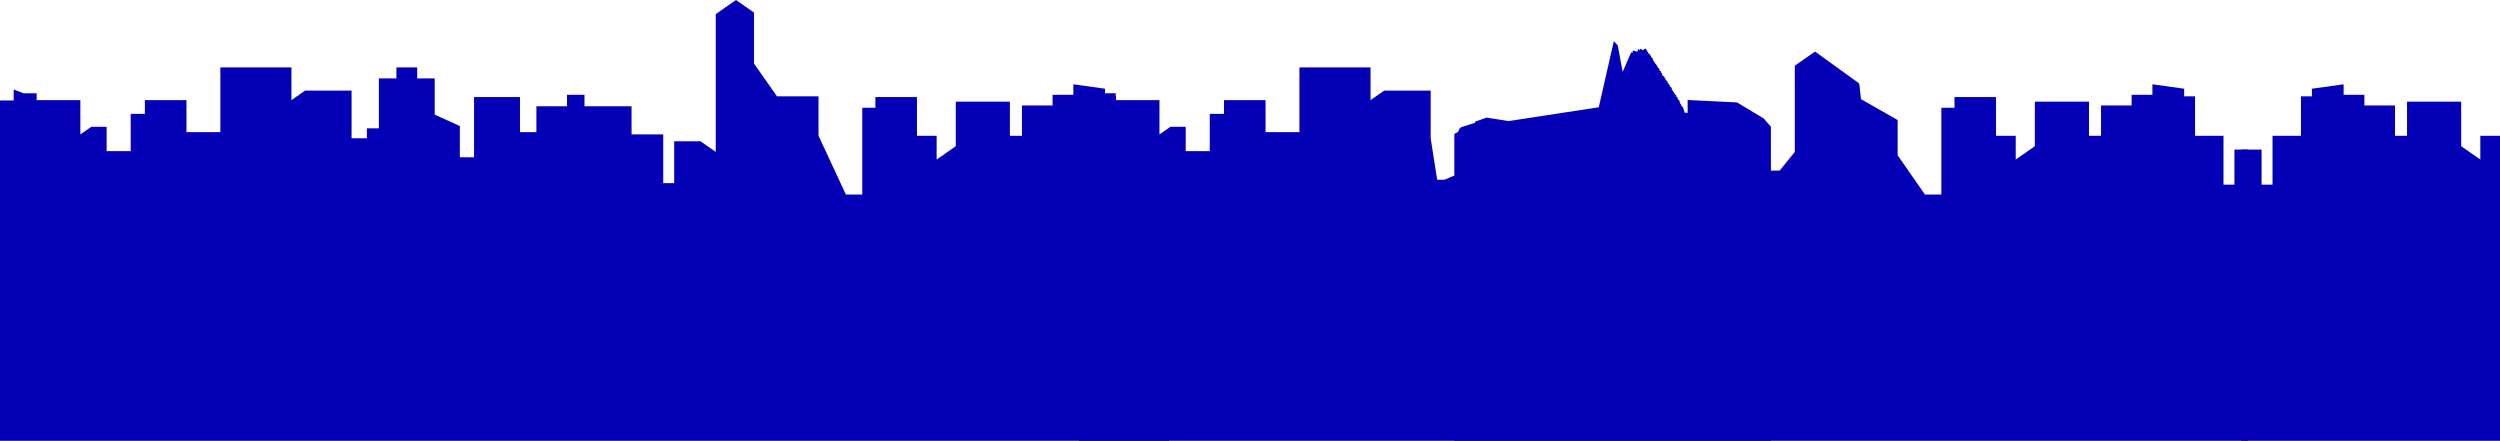 <svg id="Calque_1" data-name="Calque 1" xmlns="http://www.w3.org/2000/svg" viewBox="0 0 721.76 127.27"><defs><style>.cls-1{fill:#0400b5;}.cls-2{fill:#260089;}</style></defs><title>SKYLINE_SVG</title><polygon class="cls-1" points="0 127.27 0 29.01 3.95 29.01 3.95 25.83 6.79 26.93 10.58 26.93 10.58 28.91 23.2 28.91 23.2 38.81 26.36 36.61 30.78 36.61 30.78 43.64 37.73 43.64 37.73 32.87 41.83 32.87 41.83 28.91 53.83 28.91 53.83 38.15 63.62 38.15 63.62 19.46 84.14 19.46 84.14 28.91 88.08 26.16 101.5 26.16 101.5 39.91 105.92 39.91 105.92 37.05 109.39 37.05 109.39 22.63 114.45 22.63 114.45 19.46 120.44 19.46 120.44 22.63 125.5 22.63 125.5 33.09 132.76 36.39 132.76 45.4 136.86 45.4 136.86 28.03 150.12 28.03 150.12 38.15 154.86 38.15 154.86 30.67 163.7 30.67 163.7 27.37 168.74 27.37 168.74 30.67 182.33 30.67 182.33 38.81 191.48 38.81 191.48 52.88 194.64 52.88 194.64 40.78 202.22 40.78 206.64 43.86 206.64 4.07 212.48 0 217.69 3.63 217.69 18.36 224.32 27.81 236.31 27.81 236.31 39.2 244.21 56.17 248.94 56.17 248.94 31.11 252.73 31.11 252.73 28.03 264.73 28.03 264.73 39.2 270.41 39.2 270.41 46.06 275.94 42.21 275.94 29.35 291.56 29.35 291.56 39.2 295.04 39.2 295.04 30.45 303.88 30.45 303.88 27.37 309.88 27.37 309.88 24.34 319.03 25.61 319.03 27.81 322.19 27.81 322.19 39.2 330.4 39.2 330.4 53.32 333.55 53.32 333.55 43.2 337.48 43.2 337.48 127.27 0 127.27"/><polygon class="cls-1" points="311.54 127.27 311.54 29.01 315.48 29.01 315.48 25.83 318.32 26.93 322.11 26.93 322.11 28.91 334.74 28.91 334.74 38.81 337.9 36.61 342.32 36.61 342.32 43.64 349.26 43.64 349.26 32.87 353.37 32.87 353.37 28.91 365.37 28.91 365.37 38.15 375.15 38.15 375.15 19.46 395.68 19.46 395.68 28.91 399.62 26.16 413.04 26.16 413.04 39.91 417.36 67.56 413.53 51.89 417.01 51.89 420.83 50.29 425.88 50.29 425.88 47.12 431.88 47.12 431.88 50.29 436.93 50.29 436.93 60.75 444.19 64.04 444.3 45.4 448.4 45.4 448.3 55.69 461.56 55.69 461.56 65.8 466.29 65.8 466.29 58.33 475.13 58.33 475.13 55.03 480.17 55.03 480.17 58.33 493.76 58.33 493.76 66.46 502.92 66.46 503.02 52.88 506.18 52.88 506.22 49.25 513.8 49.25 518.17 43.86 518.17 18.96 524.01 14.89 536.77 24.11 536.77 24.11 537.28 28.63 547.85 34.65 547.85 44.82 555.74 56.17 560.48 56.17 560.48 31.11 564.27 31.11 564.27 28.03 576.26 28.03 576.26 39.2 581.95 39.2 581.95 46.06 587.47 42.21 587.47 29.35 603.1 29.35 603.1 39.2 606.57 39.2 606.57 30.45 615.41 30.45 615.41 27.37 621.41 27.37 621.41 24.34 630.57 25.61 630.57 27.81 633.72 27.81 633.72 39.2 641.93 39.2 641.93 53.32 645.09 53.32 645.09 43.2 649.01 43.2 649.01 127.27 311.54 127.27"/><polyline class="cls-1" points="721.76 28.03 721.76 39.2 716.08 39.2 716.08 46.06 710.55 42.21 710.55 29.35 694.92 29.35 694.92 39.2 691.45 39.2 691.45 30.45 682.61 30.45 682.61 27.37 676.61 27.37 676.61 24.34 667.46 25.61 667.46 27.81 664.3 27.81 664.3 39.2 656.09 39.2 656.09 53.32 652.93 53.32 652.93 43.2 647.01 43.2 647.01 127.27 721.76 127.27"/><path class="cls-2" d="M774,289.14" transform="translate(0 -274.24)"/><polygon class="cls-1" points="419.87 45.55 419.87 38.67 421.03 38.05 421.03 37.69 421.26 37.69 421.26 37.1 421.66 37.02 421.66 36.79 425.88 35.44 425.88 35.1 429.2 33.95 435.5 34.96 461.57 30.97 465.92 11.89 467.06 13.13 468.47 20.76 470.91 15.14 471.45 15.14 471.27 14.58 471.68 14.76 471.68 14.53 472.24 14.87 472.9 14.78 472.79 14.04 473.46 14.54 473.46 14.02 474.23 14.49 475.07 13.99 475.99 15.48 476.45 15.77 476.35 15.95 476.74 16.18 476.62 16.43 477.26 16.97 477.12 17.18 477.98 18.46 478.29 18.68 478.05 18.75 478.59 19.07 478.36 19.25 479.13 19.88 478.93 20.11 479.62 20.74 479.4 20.86 479.87 21.12 479.74 21.35 480.08 21.92 480.55 22.1 480.32 22.27 480.8 22.54 480.69 22.7 480.98 22.8 480.76 22.89 481.34 23.5 481.57 23.68 481.36 23.9 481.93 24.28 481.75 24.49 482.18 24.69 482.02 24.94 482.58 25.26 482.47 25.44 482.74 25.57 482.63 25.75 483.64 27.31 484.01 27.6 483.8 27.76 484.36 28.15 484.19 28.37 484.57 28.53 484.44 28.72 484.97 29.14 484.73 29.24 485.14 29.45 484.93 29.64 485.5 30.47 485.5 30.79 485.81 30.79 486.38 32.53 487.23 32.61 487.23 28.87 501.48 29.57 509.17 34.19 511.27 36.59 511.27 127.27 419.87 127.27 419.87 45.55"/></svg>